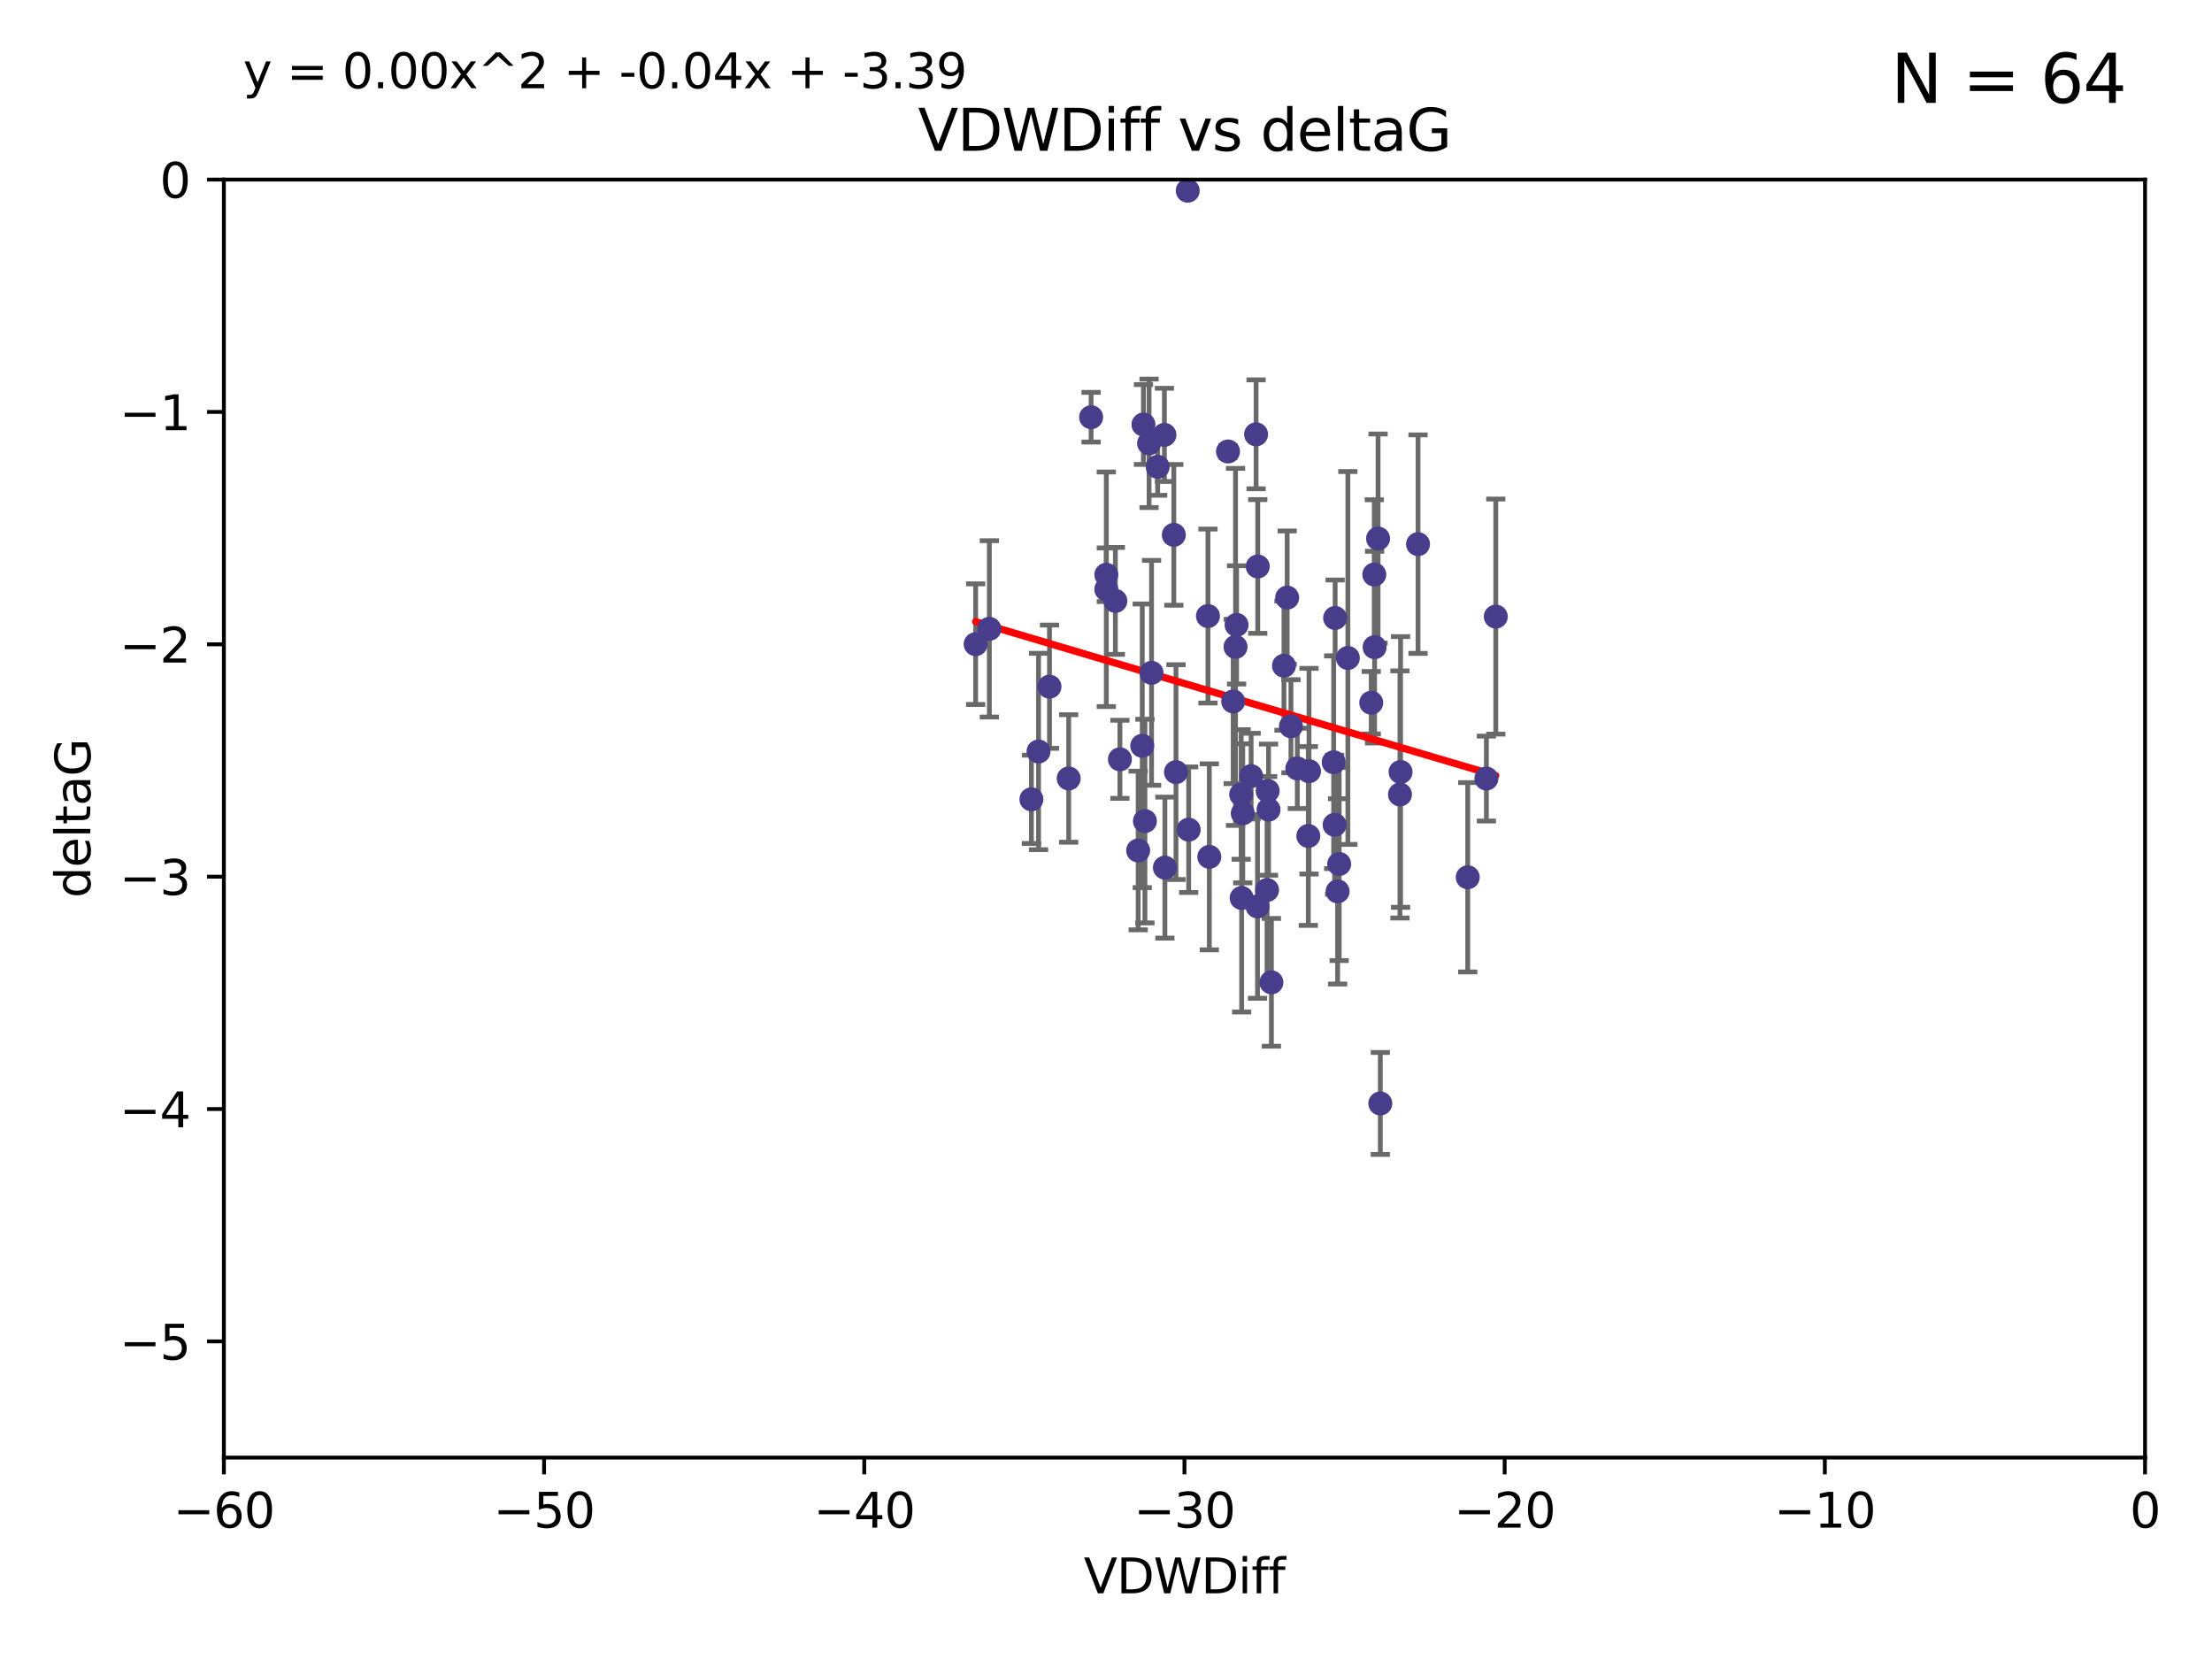 <?xml version="1.0" encoding="utf-8" standalone="no"?>
<!DOCTYPE svg PUBLIC "-//W3C//DTD SVG 1.1//EN"
  "http://www.w3.org/Graphics/SVG/1.1/DTD/svg11.dtd">
<svg xmlns:xlink="http://www.w3.org/1999/xlink" width="460.8pt" height="345.6pt" viewBox="0 0 460.8 345.6" xmlns="http://www.w3.org/2000/svg" version="1.1">
 <defs>
  <style type="text/css">*{stroke-linejoin: round; stroke-linecap: butt}</style>
 </defs>
 <g id="figure_1">
  <g id="patch_1">
   <path d="M 0 345.6 
L 460.8 345.6 
L 460.8 0 
L 0 0 
z
" style="fill: #ffffff"/>
  </g>
  <g id="axes_1">
   <g id="patch_2">
    <path d="M 46.64 303.64 
L 446.85 303.64 
L 446.85 37.411 
L 46.64 37.411 
z
" style="fill: #ffffff"/>
   </g>
   <g id="PathCollection_1">
    <defs>
     <path id="m8365ef41ed" d="M 0 1.118 
C 0.297 1.118 0.581 1 0.791 0.791 
C 1 0.581 1.118 0.297 1.118 0 
C 1.118 -0.297 1 -0.581 0.791 -0.791 
C 0.581 -1 0.297 -1.118 0 -1.118 
C -0.297 -1.118 -0.581 -1 -0.791 -0.791 
C -1 -0.581 -1.118 -0.297 -1.118 0 
C -1.118 0.297 -1 0.581 -0.791 0.791 
C -0.581 1 -0.297 1.118 0 1.118 
z
" style="stroke: #483d8b"/>
    </defs>
    <g clip-path="url(#peec0991e1b)">
     <use xlink:href="#m8365ef41ed" x="222.628" y="162.169" style="fill: #483d8b; stroke: #483d8b"/>
     <use xlink:href="#m8365ef41ed" x="270.255" y="160.071" style="fill: #483d8b; stroke: #483d8b"/>
     <use xlink:href="#m8365ef41ed" x="263.951" y="185.409" style="fill: #483d8b; stroke: #483d8b"/>
     <use xlink:href="#m8365ef41ed" x="272.691" y="160.652" style="fill: #483d8b; stroke: #483d8b"/>
     <use xlink:href="#m8365ef41ed" x="239.891" y="140.162" style="fill: #483d8b; stroke: #483d8b"/>
     <use xlink:href="#m8365ef41ed" x="232.351" y="125.181" style="fill: #483d8b; stroke: #483d8b"/>
     <use xlink:href="#m8365ef41ed" x="278.133" y="128.736" style="fill: #483d8b; stroke: #483d8b"/>
     <use xlink:href="#m8365ef41ed" x="218.629" y="143.047" style="fill: #483d8b; stroke: #483d8b"/>
     <use xlink:href="#m8365ef41ed" x="285.653" y="146.389" style="fill: #483d8b; stroke: #483d8b"/>
     <use xlink:href="#m8365ef41ed" x="278.975" y="179.983" style="fill: #483d8b; stroke: #483d8b"/>
     <use xlink:href="#m8365ef41ed" x="216.346" y="156.551" style="fill: #483d8b; stroke: #483d8b"/>
     <use xlink:href="#m8365ef41ed" x="251.922" y="178.497" style="fill: #483d8b; stroke: #483d8b"/>
     <use xlink:href="#m8365ef41ed" x="257.603" y="130.178" style="fill: #483d8b; stroke: #483d8b"/>
     <use xlink:href="#m8365ef41ed" x="247.623" y="172.837" style="fill: #483d8b; stroke: #483d8b"/>
     <use xlink:href="#m8365ef41ed" x="227.295" y="86.91" style="fill: #483d8b; stroke: #483d8b"/>
     <use xlink:href="#m8365ef41ed" x="277.828" y="158.794" style="fill: #483d8b; stroke: #483d8b"/>
     <use xlink:href="#m8365ef41ed" x="267.473" y="138.679" style="fill: #483d8b; stroke: #483d8b"/>
     <use xlink:href="#m8365ef41ed" x="233.298" y="158.179" style="fill: #483d8b; stroke: #483d8b"/>
     <use xlink:href="#m8365ef41ed" x="237.952" y="155.362" style="fill: #483d8b; stroke: #483d8b"/>
     <use xlink:href="#m8365ef41ed" x="295.403" y="113.355" style="fill: #483d8b; stroke: #483d8b"/>
     <use xlink:href="#m8365ef41ed" x="251.64" y="128.333" style="fill: #483d8b; stroke: #483d8b"/>
     <use xlink:href="#m8365ef41ed" x="230.466" y="122.757" style="fill: #483d8b; stroke: #483d8b"/>
     <use xlink:href="#m8365ef41ed" x="230.472" y="119.732" style="fill: #483d8b; stroke: #483d8b"/>
     <use xlink:href="#m8365ef41ed" x="262.013" y="118.005" style="fill: #483d8b; stroke: #483d8b"/>
     <use xlink:href="#m8365ef41ed" x="272.543" y="174.149" style="fill: #483d8b; stroke: #483d8b"/>
     <use xlink:href="#m8365ef41ed" x="264.859" y="204.639" style="fill: #483d8b; stroke: #483d8b"/>
     <use xlink:href="#m8365ef41ed" x="305.756" y="182.755" style="fill: #483d8b; stroke: #483d8b"/>
     <use xlink:href="#m8365ef41ed" x="242.569" y="90.593" style="fill: #483d8b; stroke: #483d8b"/>
     <use xlink:href="#m8365ef41ed" x="286.356" y="134.817" style="fill: #483d8b; stroke: #483d8b"/>
     <use xlink:href="#m8365ef41ed" x="264.077" y="164.751" style="fill: #483d8b; stroke: #483d8b"/>
     <use xlink:href="#m8365ef41ed" x="247.425" y="39.725" style="fill: #483d8b; stroke: #483d8b"/>
     <use xlink:href="#m8365ef41ed" x="214.864" y="166.514" style="fill: #483d8b; stroke: #483d8b"/>
     <use xlink:href="#m8365ef41ed" x="278.652" y="185.69" style="fill: #483d8b; stroke: #483d8b"/>
     <use xlink:href="#m8365ef41ed" x="258.889" y="169.432" style="fill: #483d8b; stroke: #483d8b"/>
     <use xlink:href="#m8365ef41ed" x="244.528" y="111.421" style="fill: #483d8b; stroke: #483d8b"/>
     <use xlink:href="#m8365ef41ed" x="237.101" y="177.177" style="fill: #483d8b; stroke: #483d8b"/>
     <use xlink:href="#m8365ef41ed" x="268.928" y="151.29" style="fill: #483d8b; stroke: #483d8b"/>
     <use xlink:href="#m8365ef41ed" x="241.163" y="97.248" style="fill: #483d8b; stroke: #483d8b"/>
     <use xlink:href="#m8365ef41ed" x="203.246" y="134.191" style="fill: #483d8b; stroke: #483d8b"/>
     <use xlink:href="#m8365ef41ed" x="206.099" y="131.002" style="fill: #483d8b; stroke: #483d8b"/>
     <use xlink:href="#m8365ef41ed" x="255.818" y="94.05" style="fill: #483d8b; stroke: #483d8b"/>
     <use xlink:href="#m8365ef41ed" x="291.637" y="165.498" style="fill: #483d8b; stroke: #483d8b"/>
     <use xlink:href="#m8365ef41ed" x="278.023" y="171.818" style="fill: #483d8b; stroke: #483d8b"/>
     <use xlink:href="#m8365ef41ed" x="238.509" y="171.047" style="fill: #483d8b; stroke: #483d8b"/>
     <use xlink:href="#m8365ef41ed" x="280.786" y="137.07" style="fill: #483d8b; stroke: #483d8b"/>
     <use xlink:href="#m8365ef41ed" x="238.202" y="88.433" style="fill: #483d8b; stroke: #483d8b"/>
     <use xlink:href="#m8365ef41ed" x="239.372" y="92.35" style="fill: #483d8b; stroke: #483d8b"/>
     <use xlink:href="#m8365ef41ed" x="286.292" y="119.683" style="fill: #483d8b; stroke: #483d8b"/>
     <use xlink:href="#m8365ef41ed" x="244.979" y="160.849" style="fill: #483d8b; stroke: #483d8b"/>
     <use xlink:href="#m8365ef41ed" x="256.898" y="146.121" style="fill: #483d8b; stroke: #483d8b"/>
     <use xlink:href="#m8365ef41ed" x="260.633" y="161.684" style="fill: #483d8b; stroke: #483d8b"/>
     <use xlink:href="#m8365ef41ed" x="309.644" y="162.189" style="fill: #483d8b; stroke: #483d8b"/>
     <use xlink:href="#m8365ef41ed" x="311.603" y="128.448" style="fill: #483d8b; stroke: #483d8b"/>
     <use xlink:href="#m8365ef41ed" x="261.962" y="188.827" style="fill: #483d8b; stroke: #483d8b"/>
     <use xlink:href="#m8365ef41ed" x="257.385" y="134.766" style="fill: #483d8b; stroke: #483d8b"/>
     <use xlink:href="#m8365ef41ed" x="291.765" y="160.817" style="fill: #483d8b; stroke: #483d8b"/>
     <use xlink:href="#m8365ef41ed" x="287.544" y="229.87" style="fill: #483d8b; stroke: #483d8b"/>
     <use xlink:href="#m8365ef41ed" x="261.666" y="90.48" style="fill: #483d8b; stroke: #483d8b"/>
     <use xlink:href="#m8365ef41ed" x="264.26" y="168.665" style="fill: #483d8b; stroke: #483d8b"/>
     <use xlink:href="#m8365ef41ed" x="287.077" y="112.19" style="fill: #483d8b; stroke: #483d8b"/>
     <use xlink:href="#m8365ef41ed" x="242.67" y="180.74" style="fill: #483d8b; stroke: #483d8b"/>
     <use xlink:href="#m8365ef41ed" x="258.557" y="165.503" style="fill: #483d8b; stroke: #483d8b"/>
     <use xlink:href="#m8365ef41ed" x="268.139" y="124.495" style="fill: #483d8b; stroke: #483d8b"/>
     <use xlink:href="#m8365ef41ed" x="258.659" y="187.068" style="fill: #483d8b; stroke: #483d8b"/>
    </g>
   </g>
   <g id="matplotlib.axis_1">
    <g id="xtick_1">
     <g id="line2d_1">
      <defs>
       <path id="m30ed958eb2" d="M 0 0 
L 0 3.5 
" style="stroke: #000000; stroke-width: 0.8"/>
      </defs>
      <g>
       <use xlink:href="#m30ed958eb2" x="46.64" y="303.64" style="stroke: #000000; stroke-width: 0.8"/>
      </g>
     </g>
     <g id="text_1">
      <!-- −60 -->
      <g transform="translate(36.088 318.238)scale(0.1 -0.1)">
       <defs>
        <path id="DejaVuSans-2212" d="M 678 2272 
L 4684 2272 
L 4684 1741 
L 678 1741 
L 678 2272 
z
" transform="scale(0.016)"/>
        <path id="DejaVuSans-36" d="M 2113 2584 
Q 1688 2584 1439 2293 
Q 1191 2003 1191 1497 
Q 1191 994 1439 701 
Q 1688 409 2113 409 
Q 2538 409 2786 701 
Q 3034 994 3034 1497 
Q 3034 2003 2786 2293 
Q 2538 2584 2113 2584 
z
M 3366 4563 
L 3366 3988 
Q 3128 4100 2886 4159 
Q 2644 4219 2406 4219 
Q 1781 4219 1451 3797 
Q 1122 3375 1075 2522 
Q 1259 2794 1537 2939 
Q 1816 3084 2150 3084 
Q 2853 3084 3261 2657 
Q 3669 2231 3669 1497 
Q 3669 778 3244 343 
Q 2819 -91 2113 -91 
Q 1303 -91 875 529 
Q 447 1150 447 2328 
Q 447 3434 972 4092 
Q 1497 4750 2381 4750 
Q 2619 4750 2861 4703 
Q 3103 4656 3366 4563 
z
" transform="scale(0.016)"/>
        <path id="DejaVuSans-30" d="M 2034 4250 
Q 1547 4250 1301 3770 
Q 1056 3291 1056 2328 
Q 1056 1369 1301 889 
Q 1547 409 2034 409 
Q 2525 409 2770 889 
Q 3016 1369 3016 2328 
Q 3016 3291 2770 3770 
Q 2525 4250 2034 4250 
z
M 2034 4750 
Q 2819 4750 3233 4129 
Q 3647 3509 3647 2328 
Q 3647 1150 3233 529 
Q 2819 -91 2034 -91 
Q 1250 -91 836 529 
Q 422 1150 422 2328 
Q 422 3509 836 4129 
Q 1250 4750 2034 4750 
z
" transform="scale(0.016)"/>
       </defs>
       <use xlink:href="#DejaVuSans-2212"/>
       <use xlink:href="#DejaVuSans-36" x="83.789"/>
       <use xlink:href="#DejaVuSans-30" x="147.412"/>
      </g>
     </g>
    </g>
    <g id="xtick_2">
     <g id="line2d_2">
      <g>
       <use xlink:href="#m30ed958eb2" x="113.342" y="303.64" style="stroke: #000000; stroke-width: 0.8"/>
      </g>
     </g>
     <g id="text_2">
      <!-- −50 -->
      <g transform="translate(102.789 318.238)scale(0.1 -0.1)">
       <defs>
        <path id="DejaVuSans-35" d="M 691 4666 
L 3169 4666 
L 3169 4134 
L 1269 4134 
L 1269 2991 
Q 1406 3038 1543 3061 
Q 1681 3084 1819 3084 
Q 2600 3084 3056 2656 
Q 3513 2228 3513 1497 
Q 3513 744 3044 326 
Q 2575 -91 1722 -91 
Q 1428 -91 1123 -41 
Q 819 9 494 109 
L 494 744 
Q 775 591 1075 516 
Q 1375 441 1709 441 
Q 2250 441 2565 725 
Q 2881 1009 2881 1497 
Q 2881 1984 2565 2268 
Q 2250 2553 1709 2553 
Q 1456 2553 1204 2497 
Q 953 2441 691 2322 
L 691 4666 
z
" transform="scale(0.016)"/>
       </defs>
       <use xlink:href="#DejaVuSans-2212"/>
       <use xlink:href="#DejaVuSans-35" x="83.789"/>
       <use xlink:href="#DejaVuSans-30" x="147.412"/>
      </g>
     </g>
    </g>
    <g id="xtick_3">
     <g id="line2d_3">
      <g>
       <use xlink:href="#m30ed958eb2" x="180.043" y="303.64" style="stroke: #000000; stroke-width: 0.8"/>
      </g>
     </g>
     <g id="text_3">
      <!-- −40 -->
      <g transform="translate(169.491 318.238)scale(0.1 -0.1)">
       <defs>
        <path id="DejaVuSans-34" d="M 2419 4116 
L 825 1625 
L 2419 1625 
L 2419 4116 
z
M 2253 4666 
L 3047 4666 
L 3047 1625 
L 3713 1625 
L 3713 1100 
L 3047 1100 
L 3047 0 
L 2419 0 
L 2419 1100 
L 313 1100 
L 313 1709 
L 2253 4666 
z
" transform="scale(0.016)"/>
       </defs>
       <use xlink:href="#DejaVuSans-2212"/>
       <use xlink:href="#DejaVuSans-34" x="83.789"/>
       <use xlink:href="#DejaVuSans-30" x="147.412"/>
      </g>
     </g>
    </g>
    <g id="xtick_4">
     <g id="line2d_4">
      <g>
       <use xlink:href="#m30ed958eb2" x="246.745" y="303.64" style="stroke: #000000; stroke-width: 0.8"/>
      </g>
     </g>
     <g id="text_4">
      <!-- −30 -->
      <g transform="translate(236.193 318.238)scale(0.1 -0.1)">
       <defs>
        <path id="DejaVuSans-33" d="M 2597 2516 
Q 3050 2419 3304 2112 
Q 3559 1806 3559 1356 
Q 3559 666 3084 287 
Q 2609 -91 1734 -91 
Q 1441 -91 1130 -33 
Q 819 25 488 141 
L 488 750 
Q 750 597 1062 519 
Q 1375 441 1716 441 
Q 2309 441 2620 675 
Q 2931 909 2931 1356 
Q 2931 1769 2642 2001 
Q 2353 2234 1838 2234 
L 1294 2234 
L 1294 2753 
L 1863 2753 
Q 2328 2753 2575 2939 
Q 2822 3125 2822 3475 
Q 2822 3834 2567 4026 
Q 2313 4219 1838 4219 
Q 1578 4219 1281 4162 
Q 984 4106 628 3988 
L 628 4550 
Q 988 4650 1302 4700 
Q 1616 4750 1894 4750 
Q 2613 4750 3031 4423 
Q 3450 4097 3450 3541 
Q 3450 3153 3228 2886 
Q 3006 2619 2597 2516 
z
" transform="scale(0.016)"/>
       </defs>
       <use xlink:href="#DejaVuSans-2212"/>
       <use xlink:href="#DejaVuSans-33" x="83.789"/>
       <use xlink:href="#DejaVuSans-30" x="147.412"/>
      </g>
     </g>
    </g>
    <g id="xtick_5">
     <g id="line2d_5">
      <g>
       <use xlink:href="#m30ed958eb2" x="313.447" y="303.64" style="stroke: #000000; stroke-width: 0.8"/>
      </g>
     </g>
     <g id="text_5">
      <!-- −20 -->
      <g transform="translate(302.894 318.238)scale(0.1 -0.1)">
       <defs>
        <path id="DejaVuSans-32" d="M 1228 531 
L 3431 531 
L 3431 0 
L 469 0 
L 469 531 
Q 828 903 1448 1529 
Q 2069 2156 2228 2338 
Q 2531 2678 2651 2914 
Q 2772 3150 2772 3378 
Q 2772 3750 2511 3984 
Q 2250 4219 1831 4219 
Q 1534 4219 1204 4116 
Q 875 4013 500 3803 
L 500 4441 
Q 881 4594 1212 4672 
Q 1544 4750 1819 4750 
Q 2544 4750 2975 4387 
Q 3406 4025 3406 3419 
Q 3406 3131 3298 2873 
Q 3191 2616 2906 2266 
Q 2828 2175 2409 1742 
Q 1991 1309 1228 531 
z
" transform="scale(0.016)"/>
       </defs>
       <use xlink:href="#DejaVuSans-2212"/>
       <use xlink:href="#DejaVuSans-32" x="83.789"/>
       <use xlink:href="#DejaVuSans-30" x="147.412"/>
      </g>
     </g>
    </g>
    <g id="xtick_6">
     <g id="line2d_6">
      <g>
       <use xlink:href="#m30ed958eb2" x="380.148" y="303.64" style="stroke: #000000; stroke-width: 0.8"/>
      </g>
     </g>
     <g id="text_6">
      <!-- −10 -->
      <g transform="translate(369.596 318.238)scale(0.1 -0.1)">
       <defs>
        <path id="DejaVuSans-31" d="M 794 531 
L 1825 531 
L 1825 4091 
L 703 3866 
L 703 4441 
L 1819 4666 
L 2450 4666 
L 2450 531 
L 3481 531 
L 3481 0 
L 794 0 
L 794 531 
z
" transform="scale(0.016)"/>
       </defs>
       <use xlink:href="#DejaVuSans-2212"/>
       <use xlink:href="#DejaVuSans-31" x="83.789"/>
       <use xlink:href="#DejaVuSans-30" x="147.412"/>
      </g>
     </g>
    </g>
    <g id="xtick_7">
     <g id="line2d_7">
      <g>
       <use xlink:href="#m30ed958eb2" x="446.85" y="303.64" style="stroke: #000000; stroke-width: 0.8"/>
      </g>
     </g>
     <g id="text_7">
      <!-- 0 -->
      <g transform="translate(443.669 318.238)scale(0.1 -0.1)">
       <use xlink:href="#DejaVuSans-30"/>
      </g>
     </g>
    </g>
    <g id="text_8">
     <!-- VDWDiff -->
     <g transform="translate(225.772 331.917)scale(0.1 -0.1)">
      <defs>
       <path id="DejaVuSans-56" d="M 1831 0 
L 50 4666 
L 709 4666 
L 2188 738 
L 3669 4666 
L 4325 4666 
L 2547 0 
L 1831 0 
z
" transform="scale(0.016)"/>
       <path id="DejaVuSans-44" d="M 1259 4147 
L 1259 519 
L 2022 519 
Q 2988 519 3436 956 
Q 3884 1394 3884 2338 
Q 3884 3275 3436 3711 
Q 2988 4147 2022 4147 
L 1259 4147 
z
M 628 4666 
L 1925 4666 
Q 3281 4666 3915 4102 
Q 4550 3538 4550 2338 
Q 4550 1131 3912 565 
Q 3275 0 1925 0 
L 628 0 
L 628 4666 
z
" transform="scale(0.016)"/>
       <path id="DejaVuSans-57" d="M 213 4666 
L 850 4666 
L 1831 722 
L 2809 4666 
L 3519 4666 
L 4500 722 
L 5478 4666 
L 6119 4666 
L 4947 0 
L 4153 0 
L 3169 4050 
L 2175 0 
L 1381 0 
L 213 4666 
z
" transform="scale(0.016)"/>
       <path id="DejaVuSans-69" d="M 603 3500 
L 1178 3500 
L 1178 0 
L 603 0 
L 603 3500 
z
M 603 4863 
L 1178 4863 
L 1178 4134 
L 603 4134 
L 603 4863 
z
" transform="scale(0.016)"/>
       <path id="DejaVuSans-66" d="M 2375 4863 
L 2375 4384 
L 1825 4384 
Q 1516 4384 1395 4259 
Q 1275 4134 1275 3809 
L 1275 3500 
L 2222 3500 
L 2222 3053 
L 1275 3053 
L 1275 0 
L 697 0 
L 697 3053 
L 147 3053 
L 147 3500 
L 697 3500 
L 697 3744 
Q 697 4328 969 4595 
Q 1241 4863 1831 4863 
L 2375 4863 
z
" transform="scale(0.016)"/>
      </defs>
      <use xlink:href="#DejaVuSans-56"/>
      <use xlink:href="#DejaVuSans-44" x="68.408"/>
      <use xlink:href="#DejaVuSans-57" x="145.41"/>
      <use xlink:href="#DejaVuSans-44" x="244.287"/>
      <use xlink:href="#DejaVuSans-69" x="321.289"/>
      <use xlink:href="#DejaVuSans-66" x="349.072"/>
      <use xlink:href="#DejaVuSans-66" x="384.277"/>
     </g>
    </g>
   </g>
   <g id="matplotlib.axis_2">
    <g id="ytick_1">
     <g id="line2d_8">
      <defs>
       <path id="ma7f4180b9d" d="M 0 0 
L -3.5 0 
" style="stroke: #000000; stroke-width: 0.8"/>
      </defs>
      <g>
       <use xlink:href="#ma7f4180b9d" x="46.64" y="279.437" style="stroke: #000000; stroke-width: 0.8"/>
      </g>
     </g>
     <g id="text_9">
      <!-- −5 -->
      <g transform="translate(24.898 283.237)scale(0.1 -0.1)">
       <use xlink:href="#DejaVuSans-2212"/>
       <use xlink:href="#DejaVuSans-35" x="83.789"/>
      </g>
     </g>
    </g>
    <g id="ytick_2">
     <g id="line2d_9">
      <g>
       <use xlink:href="#ma7f4180b9d" x="46.64" y="231.032" style="stroke: #000000; stroke-width: 0.8"/>
      </g>
     </g>
     <g id="text_10">
      <!-- −4 -->
      <g transform="translate(24.898 234.831)scale(0.1 -0.1)">
       <use xlink:href="#DejaVuSans-2212"/>
       <use xlink:href="#DejaVuSans-34" x="83.789"/>
      </g>
     </g>
    </g>
    <g id="ytick_3">
     <g id="line2d_10">
      <g>
       <use xlink:href="#ma7f4180b9d" x="46.64" y="182.627" style="stroke: #000000; stroke-width: 0.8"/>
      </g>
     </g>
     <g id="text_11">
      <!-- −3 -->
      <g transform="translate(24.898 186.426)scale(0.1 -0.1)">
       <use xlink:href="#DejaVuSans-2212"/>
       <use xlink:href="#DejaVuSans-33" x="83.789"/>
      </g>
     </g>
    </g>
    <g id="ytick_4">
     <g id="line2d_11">
      <g>
       <use xlink:href="#ma7f4180b9d" x="46.64" y="134.222" style="stroke: #000000; stroke-width: 0.8"/>
      </g>
     </g>
     <g id="text_12">
      <!-- −2 -->
      <g transform="translate(24.898 138.021)scale(0.1 -0.1)">
       <use xlink:href="#DejaVuSans-2212"/>
       <use xlink:href="#DejaVuSans-32" x="83.789"/>
      </g>
     </g>
    </g>
    <g id="ytick_5">
     <g id="line2d_12">
      <g>
       <use xlink:href="#ma7f4180b9d" x="46.64" y="85.816" style="stroke: #000000; stroke-width: 0.8"/>
      </g>
     </g>
     <g id="text_13">
      <!-- −1 -->
      <g transform="translate(24.898 89.616)scale(0.1 -0.1)">
       <use xlink:href="#DejaVuSans-2212"/>
       <use xlink:href="#DejaVuSans-31" x="83.789"/>
      </g>
     </g>
    </g>
    <g id="ytick_6">
     <g id="line2d_13">
      <g>
       <use xlink:href="#ma7f4180b9d" x="46.64" y="37.411" style="stroke: #000000; stroke-width: 0.8"/>
      </g>
     </g>
     <g id="text_14">
      <!-- 0 -->
      <g transform="translate(33.278 41.21)scale(0.1 -0.1)">
       <use xlink:href="#DejaVuSans-30"/>
      </g>
     </g>
    </g>
    <g id="text_15">
     <!-- deltaG -->
     <g transform="translate(18.818 187.064)rotate(-90)scale(0.1 -0.1)">
      <defs>
       <path id="DejaVuSans-64" d="M 2906 2969 
L 2906 4863 
L 3481 4863 
L 3481 0 
L 2906 0 
L 2906 525 
Q 2725 213 2448 61 
Q 2172 -91 1784 -91 
Q 1150 -91 751 415 
Q 353 922 353 1747 
Q 353 2572 751 3078 
Q 1150 3584 1784 3584 
Q 2172 3584 2448 3432 
Q 2725 3281 2906 2969 
z
M 947 1747 
Q 947 1113 1208 752 
Q 1469 391 1925 391 
Q 2381 391 2643 752 
Q 2906 1113 2906 1747 
Q 2906 2381 2643 2742 
Q 2381 3103 1925 3103 
Q 1469 3103 1208 2742 
Q 947 2381 947 1747 
z
" transform="scale(0.016)"/>
       <path id="DejaVuSans-65" d="M 3597 1894 
L 3597 1613 
L 953 1613 
Q 991 1019 1311 708 
Q 1631 397 2203 397 
Q 2534 397 2845 478 
Q 3156 559 3463 722 
L 3463 178 
Q 3153 47 2828 -22 
Q 2503 -91 2169 -91 
Q 1331 -91 842 396 
Q 353 884 353 1716 
Q 353 2575 817 3079 
Q 1281 3584 2069 3584 
Q 2775 3584 3186 3129 
Q 3597 2675 3597 1894 
z
M 3022 2063 
Q 3016 2534 2758 2815 
Q 2500 3097 2075 3097 
Q 1594 3097 1305 2825 
Q 1016 2553 972 2059 
L 3022 2063 
z
" transform="scale(0.016)"/>
       <path id="DejaVuSans-6c" d="M 603 4863 
L 1178 4863 
L 1178 0 
L 603 0 
L 603 4863 
z
" transform="scale(0.016)"/>
       <path id="DejaVuSans-74" d="M 1172 4494 
L 1172 3500 
L 2356 3500 
L 2356 3053 
L 1172 3053 
L 1172 1153 
Q 1172 725 1289 603 
Q 1406 481 1766 481 
L 2356 481 
L 2356 0 
L 1766 0 
Q 1100 0 847 248 
Q 594 497 594 1153 
L 594 3053 
L 172 3053 
L 172 3500 
L 594 3500 
L 594 4494 
L 1172 4494 
z
" transform="scale(0.016)"/>
       <path id="DejaVuSans-61" d="M 2194 1759 
Q 1497 1759 1228 1600 
Q 959 1441 959 1056 
Q 959 750 1161 570 
Q 1363 391 1709 391 
Q 2188 391 2477 730 
Q 2766 1069 2766 1631 
L 2766 1759 
L 2194 1759 
z
M 3341 1997 
L 3341 0 
L 2766 0 
L 2766 531 
Q 2569 213 2275 61 
Q 1981 -91 1556 -91 
Q 1019 -91 701 211 
Q 384 513 384 1019 
Q 384 1609 779 1909 
Q 1175 2209 1959 2209 
L 2766 2209 
L 2766 2266 
Q 2766 2663 2505 2880 
Q 2244 3097 1772 3097 
Q 1472 3097 1187 3025 
Q 903 2953 641 2809 
L 641 3341 
Q 956 3463 1253 3523 
Q 1550 3584 1831 3584 
Q 2591 3584 2966 3190 
Q 3341 2797 3341 1997 
z
" transform="scale(0.016)"/>
       <path id="DejaVuSans-47" d="M 3809 666 
L 3809 1919 
L 2778 1919 
L 2778 2438 
L 4434 2438 
L 4434 434 
Q 4069 175 3628 42 
Q 3188 -91 2688 -91 
Q 1594 -91 976 548 
Q 359 1188 359 2328 
Q 359 3472 976 4111 
Q 1594 4750 2688 4750 
Q 3144 4750 3555 4637 
Q 3966 4525 4313 4306 
L 4313 3634 
Q 3963 3931 3569 4081 
Q 3175 4231 2741 4231 
Q 1884 4231 1454 3753 
Q 1025 3275 1025 2328 
Q 1025 1384 1454 906 
Q 1884 428 2741 428 
Q 3075 428 3337 486 
Q 3600 544 3809 666 
z
" transform="scale(0.016)"/>
      </defs>
      <use xlink:href="#DejaVuSans-64"/>
      <use xlink:href="#DejaVuSans-65" x="63.477"/>
      <use xlink:href="#DejaVuSans-6c" x="125"/>
      <use xlink:href="#DejaVuSans-74" x="152.783"/>
      <use xlink:href="#DejaVuSans-61" x="191.992"/>
      <use xlink:href="#DejaVuSans-47" x="253.271"/>
     </g>
    </g>
   </g>
   <g id="LineCollection_1">
    <path d="M 222.628 175.449 
L 222.628 148.889 
" clip-path="url(#peec0991e1b)" style="fill: none; stroke: #696969"/>
    <path d="M 270.255 168.439 
L 270.255 151.703 
" clip-path="url(#peec0991e1b)" style="fill: none; stroke: #696969"/>
    <path d="M 263.951 205.122 
L 263.951 165.696 
" clip-path="url(#peec0991e1b)" style="fill: none; stroke: #696969"/>
    <path d="M 272.691 182.073 
L 272.691 139.231 
" clip-path="url(#peec0991e1b)" style="fill: none; stroke: #696969"/>
    <path d="M 239.891 163.584 
L 239.891 116.74 
" clip-path="url(#peec0991e1b)" style="fill: none; stroke: #696969"/>
    <path d="M 232.351 136.32 
L 232.351 114.041 
" clip-path="url(#peec0991e1b)" style="fill: none; stroke: #696969"/>
    <path d="M 278.133 136.647 
L 278.133 120.825 
" clip-path="url(#peec0991e1b)" style="fill: none; stroke: #696969"/>
    <path d="M 218.629 155.888 
L 218.629 130.206 
" clip-path="url(#peec0991e1b)" style="fill: none; stroke: #696969"/>
    <path d="M 285.653 152.89 
L 285.653 139.887 
" clip-path="url(#peec0991e1b)" style="fill: none; stroke: #696969"/>
    <path d="M 278.975 200.102 
L 278.975 159.864 
" clip-path="url(#peec0991e1b)" style="fill: none; stroke: #696969"/>
    <path d="M 216.346 177.004 
L 216.346 136.097 
" clip-path="url(#peec0991e1b)" style="fill: none; stroke: #696969"/>
    <path d="M 251.922 197.874 
L 251.922 159.12 
" clip-path="url(#peec0991e1b)" style="fill: none; stroke: #696969"/>
    <path d="M 257.603 142.492 
L 257.603 117.864 
" clip-path="url(#peec0991e1b)" style="fill: none; stroke: #696969"/>
    <path d="M 247.623 185.91 
L 247.623 159.764 
" clip-path="url(#peec0991e1b)" style="fill: none; stroke: #696969"/>
    <path d="M 227.295 92.088 
L 227.295 81.731 
" clip-path="url(#peec0991e1b)" style="fill: none; stroke: #696969"/>
    <path d="M 277.828 180.946 
L 277.828 136.642 
" clip-path="url(#peec0991e1b)" style="fill: none; stroke: #696969"/>
    <path d="M 267.473 152.121 
L 267.473 125.237 
" clip-path="url(#peec0991e1b)" style="fill: none; stroke: #696969"/>
    <path d="M 233.298 166.315 
L 233.298 150.044 
" clip-path="url(#peec0991e1b)" style="fill: none; stroke: #696969"/>
    <path d="M 237.952 184.909 
L 237.952 125.815 
" clip-path="url(#peec0991e1b)" style="fill: none; stroke: #696969"/>
    <path d="M 295.403 136.114 
L 295.403 90.597 
" clip-path="url(#peec0991e1b)" style="fill: none; stroke: #696969"/>
    <path d="M 251.64 146.451 
L 251.64 110.215 
" clip-path="url(#peec0991e1b)" style="fill: none; stroke: #696969"/>
    <path d="M 230.466 147.193 
L 230.466 98.321 
" clip-path="url(#peec0991e1b)" style="fill: none; stroke: #696969"/>
    <path d="M 230.472 125.321 
L 230.472 114.143 
" clip-path="url(#peec0991e1b)" style="fill: none; stroke: #696969"/>
    <path d="M 262.013 131.932 
L 262.013 104.078 
" clip-path="url(#peec0991e1b)" style="fill: none; stroke: #696969"/>
    <path d="M 272.543 192.775 
L 272.543 155.523 
" clip-path="url(#peec0991e1b)" style="fill: none; stroke: #696969"/>
    <path d="M 264.859 217.947 
L 264.859 191.332 
" clip-path="url(#peec0991e1b)" style="fill: none; stroke: #696969"/>
    <path d="M 305.756 202.478 
L 305.756 163.031 
" clip-path="url(#peec0991e1b)" style="fill: none; stroke: #696969"/>
    <path d="M 242.569 100.302 
L 242.569 80.883 
" clip-path="url(#peec0991e1b)" style="fill: none; stroke: #696969"/>
    <path d="M 286.356 154.789 
L 286.356 114.844 
" clip-path="url(#peec0991e1b)" style="fill: none; stroke: #696969"/>
    <path d="M 264.077 167.729 
L 264.077 161.773 
" clip-path="url(#peec0991e1b)" style="fill: none; stroke: #696969"/>
    <path d="M 247.425 40.001 
L 247.425 39.448 
" clip-path="url(#peec0991e1b)" style="fill: none; stroke: #696969"/>
    <path d="M 214.864 175.71 
L 214.864 157.319 
" clip-path="url(#peec0991e1b)" style="fill: none; stroke: #696969"/>
    <path d="M 278.652 204.99 
L 278.652 166.391 
" clip-path="url(#peec0991e1b)" style="fill: none; stroke: #696969"/>
    <path d="M 258.889 183.915 
L 258.889 154.949 
" clip-path="url(#peec0991e1b)" style="fill: none; stroke: #696969"/>
    <path d="M 244.528 126.077 
L 244.528 96.766 
" clip-path="url(#peec0991e1b)" style="fill: none; stroke: #696969"/>
    <path d="M 237.101 193.705 
L 237.101 160.649 
" clip-path="url(#peec0991e1b)" style="fill: none; stroke: #696969"/>
    <path d="M 268.928 160.985 
L 268.928 141.595 
" clip-path="url(#peec0991e1b)" style="fill: none; stroke: #696969"/>
    <path d="M 241.163 103.175 
L 241.163 91.322 
" clip-path="url(#peec0991e1b)" style="fill: none; stroke: #696969"/>
    <path d="M 203.246 146.755 
L 203.246 121.626 
" clip-path="url(#peec0991e1b)" style="fill: none; stroke: #696969"/>
    <path d="M 206.099 149.364 
L 206.099 112.639 
" clip-path="url(#peec0991e1b)" style="fill: none; stroke: #696969"/>
    <path d="M 255.818 95.242 
L 255.818 92.857 
" clip-path="url(#peec0991e1b)" style="fill: none; stroke: #696969"/>
    <path d="M 291.637 191.237 
L 291.637 139.759 
" clip-path="url(#peec0991e1b)" style="fill: none; stroke: #696969"/>
    <path d="M 278.023 186.292 
L 278.023 157.344 
" clip-path="url(#peec0991e1b)" style="fill: none; stroke: #696969"/>
    <path d="M 238.509 192.259 
L 238.509 149.834 
" clip-path="url(#peec0991e1b)" style="fill: none; stroke: #696969"/>
    <path d="M 280.786 175.911 
L 280.786 98.23 
" clip-path="url(#peec0991e1b)" style="fill: none; stroke: #696969"/>
    <path d="M 238.202 96.752 
L 238.202 80.114 
" clip-path="url(#peec0991e1b)" style="fill: none; stroke: #696969"/>
    <path d="M 239.372 105.729 
L 239.372 78.971 
" clip-path="url(#peec0991e1b)" style="fill: none; stroke: #696969"/>
    <path d="M 286.292 135.26 
L 286.292 104.106 
" clip-path="url(#peec0991e1b)" style="fill: none; stroke: #696969"/>
    <path d="M 244.979 183.223 
L 244.979 138.474 
" clip-path="url(#peec0991e1b)" style="fill: none; stroke: #696969"/>
    <path d="M 256.898 163.24 
L 256.898 129.003 
" clip-path="url(#peec0991e1b)" style="fill: none; stroke: #696969"/>
    <path d="M 260.633 170.607 
L 260.633 152.762 
" clip-path="url(#peec0991e1b)" style="fill: none; stroke: #696969"/>
    <path d="M 309.644 171.027 
L 309.644 153.352 
" clip-path="url(#peec0991e1b)" style="fill: none; stroke: #696969"/>
    <path d="M 311.603 152.933 
L 311.603 103.962 
" clip-path="url(#peec0991e1b)" style="fill: none; stroke: #696969"/>
    <path d="M 261.962 207.962 
L 261.962 169.691 
" clip-path="url(#peec0991e1b)" style="fill: none; stroke: #696969"/>
    <path d="M 257.385 171.956 
L 257.385 97.576 
" clip-path="url(#peec0991e1b)" style="fill: none; stroke: #696969"/>
    <path d="M 291.765 189.015 
L 291.765 132.62 
" clip-path="url(#peec0991e1b)" style="fill: none; stroke: #696969"/>
    <path d="M 287.544 240.488 
L 287.544 219.251 
" clip-path="url(#peec0991e1b)" style="fill: none; stroke: #696969"/>
    <path d="M 261.666 101.823 
L 261.666 79.137 
" clip-path="url(#peec0991e1b)" style="fill: none; stroke: #696969"/>
    <path d="M 264.26 182.32 
L 264.26 155.01 
" clip-path="url(#peec0991e1b)" style="fill: none; stroke: #696969"/>
    <path d="M 287.077 133.969 
L 287.077 90.411 
" clip-path="url(#peec0991e1b)" style="fill: none; stroke: #696969"/>
    <path d="M 242.67 195.429 
L 242.67 166.05 
" clip-path="url(#peec0991e1b)" style="fill: none; stroke: #696969"/>
    <path d="M 258.557 178.999 
L 258.557 152.007 
" clip-path="url(#peec0991e1b)" style="fill: none; stroke: #696969"/>
    <path d="M 268.139 138.38 
L 268.139 110.61 
" clip-path="url(#peec0991e1b)" style="fill: none; stroke: #696969"/>
    <path d="M 258.659 210.818 
L 258.659 163.317 
" clip-path="url(#peec0991e1b)" style="fill: none; stroke: #696969"/>
   </g>
   <g id="line2d_14">
    <defs>
     <path id="mb9a4e31d2b" d="M 2 0 
L -2 -0 
" style="stroke: #696969"/>
    </defs>
    <g clip-path="url(#peec0991e1b)">
     <use xlink:href="#mb9a4e31d2b" x="222.628" y="175.449" style="fill: #696969; stroke: #696969"/>
     <use xlink:href="#mb9a4e31d2b" x="270.255" y="168.439" style="fill: #696969; stroke: #696969"/>
     <use xlink:href="#mb9a4e31d2b" x="263.951" y="205.122" style="fill: #696969; stroke: #696969"/>
     <use xlink:href="#mb9a4e31d2b" x="272.691" y="182.073" style="fill: #696969; stroke: #696969"/>
     <use xlink:href="#mb9a4e31d2b" x="239.891" y="163.584" style="fill: #696969; stroke: #696969"/>
     <use xlink:href="#mb9a4e31d2b" x="232.351" y="136.32" style="fill: #696969; stroke: #696969"/>
     <use xlink:href="#mb9a4e31d2b" x="278.133" y="136.647" style="fill: #696969; stroke: #696969"/>
     <use xlink:href="#mb9a4e31d2b" x="218.629" y="155.888" style="fill: #696969; stroke: #696969"/>
     <use xlink:href="#mb9a4e31d2b" x="285.653" y="152.89" style="fill: #696969; stroke: #696969"/>
     <use xlink:href="#mb9a4e31d2b" x="278.975" y="200.102" style="fill: #696969; stroke: #696969"/>
     <use xlink:href="#mb9a4e31d2b" x="216.346" y="177.004" style="fill: #696969; stroke: #696969"/>
     <use xlink:href="#mb9a4e31d2b" x="251.922" y="197.874" style="fill: #696969; stroke: #696969"/>
     <use xlink:href="#mb9a4e31d2b" x="257.603" y="142.492" style="fill: #696969; stroke: #696969"/>
     <use xlink:href="#mb9a4e31d2b" x="247.623" y="185.91" style="fill: #696969; stroke: #696969"/>
     <use xlink:href="#mb9a4e31d2b" x="227.295" y="92.088" style="fill: #696969; stroke: #696969"/>
     <use xlink:href="#mb9a4e31d2b" x="277.828" y="180.946" style="fill: #696969; stroke: #696969"/>
     <use xlink:href="#mb9a4e31d2b" x="267.473" y="152.121" style="fill: #696969; stroke: #696969"/>
     <use xlink:href="#mb9a4e31d2b" x="233.298" y="166.315" style="fill: #696969; stroke: #696969"/>
     <use xlink:href="#mb9a4e31d2b" x="237.952" y="184.909" style="fill: #696969; stroke: #696969"/>
     <use xlink:href="#mb9a4e31d2b" x="295.403" y="136.114" style="fill: #696969; stroke: #696969"/>
     <use xlink:href="#mb9a4e31d2b" x="251.64" y="146.451" style="fill: #696969; stroke: #696969"/>
     <use xlink:href="#mb9a4e31d2b" x="230.466" y="147.193" style="fill: #696969; stroke: #696969"/>
     <use xlink:href="#mb9a4e31d2b" x="230.472" y="125.321" style="fill: #696969; stroke: #696969"/>
     <use xlink:href="#mb9a4e31d2b" x="262.013" y="131.932" style="fill: #696969; stroke: #696969"/>
     <use xlink:href="#mb9a4e31d2b" x="272.543" y="192.775" style="fill: #696969; stroke: #696969"/>
     <use xlink:href="#mb9a4e31d2b" x="264.859" y="217.947" style="fill: #696969; stroke: #696969"/>
     <use xlink:href="#mb9a4e31d2b" x="305.756" y="202.478" style="fill: #696969; stroke: #696969"/>
     <use xlink:href="#mb9a4e31d2b" x="242.569" y="100.302" style="fill: #696969; stroke: #696969"/>
     <use xlink:href="#mb9a4e31d2b" x="286.356" y="154.789" style="fill: #696969; stroke: #696969"/>
     <use xlink:href="#mb9a4e31d2b" x="264.077" y="167.729" style="fill: #696969; stroke: #696969"/>
     <use xlink:href="#mb9a4e31d2b" x="247.425" y="40.001" style="fill: #696969; stroke: #696969"/>
     <use xlink:href="#mb9a4e31d2b" x="214.864" y="175.71" style="fill: #696969; stroke: #696969"/>
     <use xlink:href="#mb9a4e31d2b" x="278.652" y="204.99" style="fill: #696969; stroke: #696969"/>
     <use xlink:href="#mb9a4e31d2b" x="258.889" y="183.915" style="fill: #696969; stroke: #696969"/>
     <use xlink:href="#mb9a4e31d2b" x="244.528" y="126.077" style="fill: #696969; stroke: #696969"/>
     <use xlink:href="#mb9a4e31d2b" x="237.101" y="193.705" style="fill: #696969; stroke: #696969"/>
     <use xlink:href="#mb9a4e31d2b" x="268.928" y="160.985" style="fill: #696969; stroke: #696969"/>
     <use xlink:href="#mb9a4e31d2b" x="241.163" y="103.175" style="fill: #696969; stroke: #696969"/>
     <use xlink:href="#mb9a4e31d2b" x="203.246" y="146.755" style="fill: #696969; stroke: #696969"/>
     <use xlink:href="#mb9a4e31d2b" x="206.099" y="149.364" style="fill: #696969; stroke: #696969"/>
     <use xlink:href="#mb9a4e31d2b" x="255.818" y="95.242" style="fill: #696969; stroke: #696969"/>
     <use xlink:href="#mb9a4e31d2b" x="291.637" y="191.237" style="fill: #696969; stroke: #696969"/>
     <use xlink:href="#mb9a4e31d2b" x="278.023" y="186.292" style="fill: #696969; stroke: #696969"/>
     <use xlink:href="#mb9a4e31d2b" x="238.509" y="192.259" style="fill: #696969; stroke: #696969"/>
     <use xlink:href="#mb9a4e31d2b" x="280.786" y="175.911" style="fill: #696969; stroke: #696969"/>
     <use xlink:href="#mb9a4e31d2b" x="238.202" y="96.752" style="fill: #696969; stroke: #696969"/>
     <use xlink:href="#mb9a4e31d2b" x="239.372" y="105.729" style="fill: #696969; stroke: #696969"/>
     <use xlink:href="#mb9a4e31d2b" x="286.292" y="135.26" style="fill: #696969; stroke: #696969"/>
     <use xlink:href="#mb9a4e31d2b" x="244.979" y="183.223" style="fill: #696969; stroke: #696969"/>
     <use xlink:href="#mb9a4e31d2b" x="256.898" y="163.24" style="fill: #696969; stroke: #696969"/>
     <use xlink:href="#mb9a4e31d2b" x="260.633" y="170.607" style="fill: #696969; stroke: #696969"/>
     <use xlink:href="#mb9a4e31d2b" x="309.644" y="171.027" style="fill: #696969; stroke: #696969"/>
     <use xlink:href="#mb9a4e31d2b" x="311.603" y="152.933" style="fill: #696969; stroke: #696969"/>
     <use xlink:href="#mb9a4e31d2b" x="261.962" y="207.962" style="fill: #696969; stroke: #696969"/>
     <use xlink:href="#mb9a4e31d2b" x="257.385" y="171.956" style="fill: #696969; stroke: #696969"/>
     <use xlink:href="#mb9a4e31d2b" x="291.765" y="189.015" style="fill: #696969; stroke: #696969"/>
     <use xlink:href="#mb9a4e31d2b" x="287.544" y="240.488" style="fill: #696969; stroke: #696969"/>
     <use xlink:href="#mb9a4e31d2b" x="261.666" y="101.823" style="fill: #696969; stroke: #696969"/>
     <use xlink:href="#mb9a4e31d2b" x="264.26" y="182.32" style="fill: #696969; stroke: #696969"/>
     <use xlink:href="#mb9a4e31d2b" x="287.077" y="133.969" style="fill: #696969; stroke: #696969"/>
     <use xlink:href="#mb9a4e31d2b" x="242.67" y="195.429" style="fill: #696969; stroke: #696969"/>
     <use xlink:href="#mb9a4e31d2b" x="258.557" y="178.999" style="fill: #696969; stroke: #696969"/>
     <use xlink:href="#mb9a4e31d2b" x="268.139" y="138.38" style="fill: #696969; stroke: #696969"/>
     <use xlink:href="#mb9a4e31d2b" x="258.659" y="210.818" style="fill: #696969; stroke: #696969"/>
    </g>
   </g>
   <g id="line2d_15">
    <g clip-path="url(#peec0991e1b)">
     <use xlink:href="#mb9a4e31d2b" x="222.628" y="148.889" style="fill: #696969; stroke: #696969"/>
     <use xlink:href="#mb9a4e31d2b" x="270.255" y="151.703" style="fill: #696969; stroke: #696969"/>
     <use xlink:href="#mb9a4e31d2b" x="263.951" y="165.696" style="fill: #696969; stroke: #696969"/>
     <use xlink:href="#mb9a4e31d2b" x="272.691" y="139.231" style="fill: #696969; stroke: #696969"/>
     <use xlink:href="#mb9a4e31d2b" x="239.891" y="116.74" style="fill: #696969; stroke: #696969"/>
     <use xlink:href="#mb9a4e31d2b" x="232.351" y="114.041" style="fill: #696969; stroke: #696969"/>
     <use xlink:href="#mb9a4e31d2b" x="278.133" y="120.825" style="fill: #696969; stroke: #696969"/>
     <use xlink:href="#mb9a4e31d2b" x="218.629" y="130.206" style="fill: #696969; stroke: #696969"/>
     <use xlink:href="#mb9a4e31d2b" x="285.653" y="139.887" style="fill: #696969; stroke: #696969"/>
     <use xlink:href="#mb9a4e31d2b" x="278.975" y="159.864" style="fill: #696969; stroke: #696969"/>
     <use xlink:href="#mb9a4e31d2b" x="216.346" y="136.097" style="fill: #696969; stroke: #696969"/>
     <use xlink:href="#mb9a4e31d2b" x="251.922" y="159.12" style="fill: #696969; stroke: #696969"/>
     <use xlink:href="#mb9a4e31d2b" x="257.603" y="117.864" style="fill: #696969; stroke: #696969"/>
     <use xlink:href="#mb9a4e31d2b" x="247.623" y="159.764" style="fill: #696969; stroke: #696969"/>
     <use xlink:href="#mb9a4e31d2b" x="227.295" y="81.731" style="fill: #696969; stroke: #696969"/>
     <use xlink:href="#mb9a4e31d2b" x="277.828" y="136.642" style="fill: #696969; stroke: #696969"/>
     <use xlink:href="#mb9a4e31d2b" x="267.473" y="125.237" style="fill: #696969; stroke: #696969"/>
     <use xlink:href="#mb9a4e31d2b" x="233.298" y="150.044" style="fill: #696969; stroke: #696969"/>
     <use xlink:href="#mb9a4e31d2b" x="237.952" y="125.815" style="fill: #696969; stroke: #696969"/>
     <use xlink:href="#mb9a4e31d2b" x="295.403" y="90.597" style="fill: #696969; stroke: #696969"/>
     <use xlink:href="#mb9a4e31d2b" x="251.64" y="110.215" style="fill: #696969; stroke: #696969"/>
     <use xlink:href="#mb9a4e31d2b" x="230.466" y="98.321" style="fill: #696969; stroke: #696969"/>
     <use xlink:href="#mb9a4e31d2b" x="230.472" y="114.143" style="fill: #696969; stroke: #696969"/>
     <use xlink:href="#mb9a4e31d2b" x="262.013" y="104.078" style="fill: #696969; stroke: #696969"/>
     <use xlink:href="#mb9a4e31d2b" x="272.543" y="155.523" style="fill: #696969; stroke: #696969"/>
     <use xlink:href="#mb9a4e31d2b" x="264.859" y="191.332" style="fill: #696969; stroke: #696969"/>
     <use xlink:href="#mb9a4e31d2b" x="305.756" y="163.031" style="fill: #696969; stroke: #696969"/>
     <use xlink:href="#mb9a4e31d2b" x="242.569" y="80.883" style="fill: #696969; stroke: #696969"/>
     <use xlink:href="#mb9a4e31d2b" x="286.356" y="114.844" style="fill: #696969; stroke: #696969"/>
     <use xlink:href="#mb9a4e31d2b" x="264.077" y="161.773" style="fill: #696969; stroke: #696969"/>
     <use xlink:href="#mb9a4e31d2b" x="247.425" y="39.448" style="fill: #696969; stroke: #696969"/>
     <use xlink:href="#mb9a4e31d2b" x="214.864" y="157.319" style="fill: #696969; stroke: #696969"/>
     <use xlink:href="#mb9a4e31d2b" x="278.652" y="166.391" style="fill: #696969; stroke: #696969"/>
     <use xlink:href="#mb9a4e31d2b" x="258.889" y="154.949" style="fill: #696969; stroke: #696969"/>
     <use xlink:href="#mb9a4e31d2b" x="244.528" y="96.766" style="fill: #696969; stroke: #696969"/>
     <use xlink:href="#mb9a4e31d2b" x="237.101" y="160.649" style="fill: #696969; stroke: #696969"/>
     <use xlink:href="#mb9a4e31d2b" x="268.928" y="141.595" style="fill: #696969; stroke: #696969"/>
     <use xlink:href="#mb9a4e31d2b" x="241.163" y="91.322" style="fill: #696969; stroke: #696969"/>
     <use xlink:href="#mb9a4e31d2b" x="203.246" y="121.626" style="fill: #696969; stroke: #696969"/>
     <use xlink:href="#mb9a4e31d2b" x="206.099" y="112.639" style="fill: #696969; stroke: #696969"/>
     <use xlink:href="#mb9a4e31d2b" x="255.818" y="92.857" style="fill: #696969; stroke: #696969"/>
     <use xlink:href="#mb9a4e31d2b" x="291.637" y="139.759" style="fill: #696969; stroke: #696969"/>
     <use xlink:href="#mb9a4e31d2b" x="278.023" y="157.344" style="fill: #696969; stroke: #696969"/>
     <use xlink:href="#mb9a4e31d2b" x="238.509" y="149.834" style="fill: #696969; stroke: #696969"/>
     <use xlink:href="#mb9a4e31d2b" x="280.786" y="98.23" style="fill: #696969; stroke: #696969"/>
     <use xlink:href="#mb9a4e31d2b" x="238.202" y="80.114" style="fill: #696969; stroke: #696969"/>
     <use xlink:href="#mb9a4e31d2b" x="239.372" y="78.971" style="fill: #696969; stroke: #696969"/>
     <use xlink:href="#mb9a4e31d2b" x="286.292" y="104.106" style="fill: #696969; stroke: #696969"/>
     <use xlink:href="#mb9a4e31d2b" x="244.979" y="138.474" style="fill: #696969; stroke: #696969"/>
     <use xlink:href="#mb9a4e31d2b" x="256.898" y="129.003" style="fill: #696969; stroke: #696969"/>
     <use xlink:href="#mb9a4e31d2b" x="260.633" y="152.762" style="fill: #696969; stroke: #696969"/>
     <use xlink:href="#mb9a4e31d2b" x="309.644" y="153.352" style="fill: #696969; stroke: #696969"/>
     <use xlink:href="#mb9a4e31d2b" x="311.603" y="103.962" style="fill: #696969; stroke: #696969"/>
     <use xlink:href="#mb9a4e31d2b" x="261.962" y="169.691" style="fill: #696969; stroke: #696969"/>
     <use xlink:href="#mb9a4e31d2b" x="257.385" y="97.576" style="fill: #696969; stroke: #696969"/>
     <use xlink:href="#mb9a4e31d2b" x="291.765" y="132.62" style="fill: #696969; stroke: #696969"/>
     <use xlink:href="#mb9a4e31d2b" x="287.544" y="219.251" style="fill: #696969; stroke: #696969"/>
     <use xlink:href="#mb9a4e31d2b" x="261.666" y="79.137" style="fill: #696969; stroke: #696969"/>
     <use xlink:href="#mb9a4e31d2b" x="264.26" y="155.01" style="fill: #696969; stroke: #696969"/>
     <use xlink:href="#mb9a4e31d2b" x="287.077" y="90.411" style="fill: #696969; stroke: #696969"/>
     <use xlink:href="#mb9a4e31d2b" x="242.67" y="166.05" style="fill: #696969; stroke: #696969"/>
     <use xlink:href="#mb9a4e31d2b" x="258.557" y="152.007" style="fill: #696969; stroke: #696969"/>
     <use xlink:href="#mb9a4e31d2b" x="268.139" y="110.61" style="fill: #696969; stroke: #696969"/>
     <use xlink:href="#mb9a4e31d2b" x="258.659" y="163.317" style="fill: #696969; stroke: #696969"/>
    </g>
   </g>
   <g id="line2d_16">
    <path d="M 222.628 135.245 
L 270.255 149.345 
L 263.951 147.481 
L 272.691 150.065 
L 239.891 140.36 
L 232.351 138.126 
L 278.133 151.673 
L 218.629 134.059 
L 285.653 153.895 
L 278.975 151.922 
L 216.346 133.382 
L 251.922 143.922 
L 257.603 145.603 
L 247.623 142.65 
L 227.295 136.628 
L 277.828 151.583 
L 267.473 148.522 
L 233.298 138.407 
L 237.952 139.786 
L 295.403 156.774 
L 251.64 143.838 
L 230.466 137.568 
L 230.472 137.57 
L 262.013 146.908 
L 272.543 150.021 
L 264.859 147.749 
L 305.756 159.829 
L 242.569 141.153 
L 286.356 154.103 
L 264.077 147.518 
L 247.425 142.591 
L 214.864 132.942 
L 278.652 151.827 
L 258.889 145.983 
L 244.528 141.733 
L 237.101 139.533 
L 268.928 148.952 
L 241.163 140.737 
L 203.246 129.495 
L 206.099 130.342 
L 255.818 145.075 
L 291.637 155.662 
L 278.023 151.641 
L 238.509 139.951 
L 280.786 152.457 
L 238.202 139.86 
L 239.372 140.206 
L 286.292 154.084 
L 244.979 141.867 
L 256.898 145.394 
L 260.633 146.499 
L 309.644 160.976 
L 311.603 161.554 
L 261.962 146.892 
L 257.385 145.539 
L 291.765 155.7 
L 287.544 154.453 
L 261.666 146.805 
L 264.26 147.572 
L 287.077 154.315 
L 242.67 141.183 
L 258.557 145.885 
L 268.139 148.719 
L 258.659 145.915 
" clip-path="url(#peec0991e1b)" style="fill: none; stroke: #ff0000; stroke-width: 1.5; stroke-linecap: square"/>
   </g>
   <g id="line2d_17">
    <defs>
     <path id="m50257c5766" d="M 0 2 
C 0.53 2 1.039 1.789 1.414 1.414 
C 1.789 1.039 2 0.53 2 0 
C 2 -0.53 1.789 -1.039 1.414 -1.414 
C 1.039 -1.789 0.53 -2 0 -2 
C -0.53 -2 -1.039 -1.789 -1.414 -1.414 
C -1.789 -1.039 -2 -0.53 -2 0 
C -2 0.53 -1.789 1.039 -1.414 1.414 
C -1.039 1.789 -0.53 2 0 2 
z
" style="stroke: #483d8b"/>
    </defs>
    <g clip-path="url(#peec0991e1b)">
     <use xlink:href="#m50257c5766" x="222.628" y="162.169" style="fill: #483d8b; stroke: #483d8b"/>
     <use xlink:href="#m50257c5766" x="270.255" y="160.071" style="fill: #483d8b; stroke: #483d8b"/>
     <use xlink:href="#m50257c5766" x="263.951" y="185.409" style="fill: #483d8b; stroke: #483d8b"/>
     <use xlink:href="#m50257c5766" x="272.691" y="160.652" style="fill: #483d8b; stroke: #483d8b"/>
     <use xlink:href="#m50257c5766" x="239.891" y="140.162" style="fill: #483d8b; stroke: #483d8b"/>
     <use xlink:href="#m50257c5766" x="232.351" y="125.181" style="fill: #483d8b; stroke: #483d8b"/>
     <use xlink:href="#m50257c5766" x="278.133" y="128.736" style="fill: #483d8b; stroke: #483d8b"/>
     <use xlink:href="#m50257c5766" x="218.629" y="143.047" style="fill: #483d8b; stroke: #483d8b"/>
     <use xlink:href="#m50257c5766" x="285.653" y="146.389" style="fill: #483d8b; stroke: #483d8b"/>
     <use xlink:href="#m50257c5766" x="278.975" y="179.983" style="fill: #483d8b; stroke: #483d8b"/>
     <use xlink:href="#m50257c5766" x="216.346" y="156.551" style="fill: #483d8b; stroke: #483d8b"/>
     <use xlink:href="#m50257c5766" x="251.922" y="178.497" style="fill: #483d8b; stroke: #483d8b"/>
     <use xlink:href="#m50257c5766" x="257.603" y="130.178" style="fill: #483d8b; stroke: #483d8b"/>
     <use xlink:href="#m50257c5766" x="247.623" y="172.837" style="fill: #483d8b; stroke: #483d8b"/>
     <use xlink:href="#m50257c5766" x="227.295" y="86.91" style="fill: #483d8b; stroke: #483d8b"/>
     <use xlink:href="#m50257c5766" x="277.828" y="158.794" style="fill: #483d8b; stroke: #483d8b"/>
     <use xlink:href="#m50257c5766" x="267.473" y="138.679" style="fill: #483d8b; stroke: #483d8b"/>
     <use xlink:href="#m50257c5766" x="233.298" y="158.179" style="fill: #483d8b; stroke: #483d8b"/>
     <use xlink:href="#m50257c5766" x="237.952" y="155.362" style="fill: #483d8b; stroke: #483d8b"/>
     <use xlink:href="#m50257c5766" x="295.403" y="113.355" style="fill: #483d8b; stroke: #483d8b"/>
     <use xlink:href="#m50257c5766" x="251.64" y="128.333" style="fill: #483d8b; stroke: #483d8b"/>
     <use xlink:href="#m50257c5766" x="230.466" y="122.757" style="fill: #483d8b; stroke: #483d8b"/>
     <use xlink:href="#m50257c5766" x="230.472" y="119.732" style="fill: #483d8b; stroke: #483d8b"/>
     <use xlink:href="#m50257c5766" x="262.013" y="118.005" style="fill: #483d8b; stroke: #483d8b"/>
     <use xlink:href="#m50257c5766" x="272.543" y="174.149" style="fill: #483d8b; stroke: #483d8b"/>
     <use xlink:href="#m50257c5766" x="264.859" y="204.639" style="fill: #483d8b; stroke: #483d8b"/>
     <use xlink:href="#m50257c5766" x="305.756" y="182.755" style="fill: #483d8b; stroke: #483d8b"/>
     <use xlink:href="#m50257c5766" x="242.569" y="90.593" style="fill: #483d8b; stroke: #483d8b"/>
     <use xlink:href="#m50257c5766" x="286.356" y="134.817" style="fill: #483d8b; stroke: #483d8b"/>
     <use xlink:href="#m50257c5766" x="264.077" y="164.751" style="fill: #483d8b; stroke: #483d8b"/>
     <use xlink:href="#m50257c5766" x="247.425" y="39.725" style="fill: #483d8b; stroke: #483d8b"/>
     <use xlink:href="#m50257c5766" x="214.864" y="166.514" style="fill: #483d8b; stroke: #483d8b"/>
     <use xlink:href="#m50257c5766" x="278.652" y="185.69" style="fill: #483d8b; stroke: #483d8b"/>
     <use xlink:href="#m50257c5766" x="258.889" y="169.432" style="fill: #483d8b; stroke: #483d8b"/>
     <use xlink:href="#m50257c5766" x="244.528" y="111.421" style="fill: #483d8b; stroke: #483d8b"/>
     <use xlink:href="#m50257c5766" x="237.101" y="177.177" style="fill: #483d8b; stroke: #483d8b"/>
     <use xlink:href="#m50257c5766" x="268.928" y="151.29" style="fill: #483d8b; stroke: #483d8b"/>
     <use xlink:href="#m50257c5766" x="241.163" y="97.248" style="fill: #483d8b; stroke: #483d8b"/>
     <use xlink:href="#m50257c5766" x="203.246" y="134.191" style="fill: #483d8b; stroke: #483d8b"/>
     <use xlink:href="#m50257c5766" x="206.099" y="131.002" style="fill: #483d8b; stroke: #483d8b"/>
     <use xlink:href="#m50257c5766" x="255.818" y="94.05" style="fill: #483d8b; stroke: #483d8b"/>
     <use xlink:href="#m50257c5766" x="291.637" y="165.498" style="fill: #483d8b; stroke: #483d8b"/>
     <use xlink:href="#m50257c5766" x="278.023" y="171.818" style="fill: #483d8b; stroke: #483d8b"/>
     <use xlink:href="#m50257c5766" x="238.509" y="171.047" style="fill: #483d8b; stroke: #483d8b"/>
     <use xlink:href="#m50257c5766" x="280.786" y="137.07" style="fill: #483d8b; stroke: #483d8b"/>
     <use xlink:href="#m50257c5766" x="238.202" y="88.433" style="fill: #483d8b; stroke: #483d8b"/>
     <use xlink:href="#m50257c5766" x="239.372" y="92.35" style="fill: #483d8b; stroke: #483d8b"/>
     <use xlink:href="#m50257c5766" x="286.292" y="119.683" style="fill: #483d8b; stroke: #483d8b"/>
     <use xlink:href="#m50257c5766" x="244.979" y="160.849" style="fill: #483d8b; stroke: #483d8b"/>
     <use xlink:href="#m50257c5766" x="256.898" y="146.121" style="fill: #483d8b; stroke: #483d8b"/>
     <use xlink:href="#m50257c5766" x="260.633" y="161.684" style="fill: #483d8b; stroke: #483d8b"/>
     <use xlink:href="#m50257c5766" x="309.644" y="162.189" style="fill: #483d8b; stroke: #483d8b"/>
     <use xlink:href="#m50257c5766" x="311.603" y="128.448" style="fill: #483d8b; stroke: #483d8b"/>
     <use xlink:href="#m50257c5766" x="261.962" y="188.827" style="fill: #483d8b; stroke: #483d8b"/>
     <use xlink:href="#m50257c5766" x="257.385" y="134.766" style="fill: #483d8b; stroke: #483d8b"/>
     <use xlink:href="#m50257c5766" x="291.765" y="160.817" style="fill: #483d8b; stroke: #483d8b"/>
     <use xlink:href="#m50257c5766" x="287.544" y="229.87" style="fill: #483d8b; stroke: #483d8b"/>
     <use xlink:href="#m50257c5766" x="261.666" y="90.48" style="fill: #483d8b; stroke: #483d8b"/>
     <use xlink:href="#m50257c5766" x="264.26" y="168.665" style="fill: #483d8b; stroke: #483d8b"/>
     <use xlink:href="#m50257c5766" x="287.077" y="112.19" style="fill: #483d8b; stroke: #483d8b"/>
     <use xlink:href="#m50257c5766" x="242.67" y="180.74" style="fill: #483d8b; stroke: #483d8b"/>
     <use xlink:href="#m50257c5766" x="258.557" y="165.503" style="fill: #483d8b; stroke: #483d8b"/>
     <use xlink:href="#m50257c5766" x="268.139" y="124.495" style="fill: #483d8b; stroke: #483d8b"/>
     <use xlink:href="#m50257c5766" x="258.659" y="187.068" style="fill: #483d8b; stroke: #483d8b"/>
    </g>
   </g>
   <g id="patch_3">
    <path d="M 46.64 303.64 
L 46.64 37.411 
" style="fill: none; stroke: #000000; stroke-width: 0.8; stroke-linejoin: miter; stroke-linecap: square"/>
   </g>
   <g id="patch_4">
    <path d="M 446.85 303.64 
L 446.85 37.411 
" style="fill: none; stroke: #000000; stroke-width: 0.8; stroke-linejoin: miter; stroke-linecap: square"/>
   </g>
   <g id="patch_5">
    <path d="M 46.64 303.64 
L 446.85 303.64 
" style="fill: none; stroke: #000000; stroke-width: 0.8; stroke-linejoin: miter; stroke-linecap: square"/>
   </g>
   <g id="patch_6">
    <path d="M 46.64 37.411 
L 446.85 37.411 
" style="fill: none; stroke: #000000; stroke-width: 0.8; stroke-linejoin: miter; stroke-linecap: square"/>
   </g>
   <g id="text_16">
    <!-- N = 64 -->
    <g transform="translate(393.929 21.426)scale(0.14 -0.14)">
     <defs>
      <path id="DejaVuSans-4e" d="M 628 4666 
L 1478 4666 
L 3547 763 
L 3547 4666 
L 4159 4666 
L 4159 0 
L 3309 0 
L 1241 3903 
L 1241 0 
L 628 0 
L 628 4666 
z
" transform="scale(0.016)"/>
      <path id="DejaVuSans-20" transform="scale(0.016)"/>
      <path id="DejaVuSans-3d" d="M 678 2906 
L 4684 2906 
L 4684 2381 
L 678 2381 
L 678 2906 
z
M 678 1631 
L 4684 1631 
L 4684 1100 
L 678 1100 
L 678 1631 
z
" transform="scale(0.016)"/>
     </defs>
     <use xlink:href="#DejaVuSans-4e"/>
     <use xlink:href="#DejaVuSans-20" x="74.805"/>
     <use xlink:href="#DejaVuSans-3d" x="106.592"/>
     <use xlink:href="#DejaVuSans-20" x="190.381"/>
     <use xlink:href="#DejaVuSans-36" x="222.168"/>
     <use xlink:href="#DejaVuSans-34" x="285.791"/>
    </g>
   </g>
   <g id="text_17">
    <!-- y = 0.00x^2 + -0.04x + -3.39 -->
    <g transform="translate(50.642 18.387)scale(0.1 -0.1)">
     <defs>
      <path id="DejaVuSans-79" d="M 2059 -325 
Q 1816 -950 1584 -1140 
Q 1353 -1331 966 -1331 
L 506 -1331 
L 506 -850 
L 844 -850 
Q 1081 -850 1212 -737 
Q 1344 -625 1503 -206 
L 1606 56 
L 191 3500 
L 800 3500 
L 1894 763 
L 2988 3500 
L 3597 3500 
L 2059 -325 
z
" transform="scale(0.016)"/>
      <path id="DejaVuSans-2e" d="M 684 794 
L 1344 794 
L 1344 0 
L 684 0 
L 684 794 
z
" transform="scale(0.016)"/>
      <path id="DejaVuSans-78" d="M 3513 3500 
L 2247 1797 
L 3578 0 
L 2900 0 
L 1881 1375 
L 863 0 
L 184 0 
L 1544 1831 
L 300 3500 
L 978 3500 
L 1906 2253 
L 2834 3500 
L 3513 3500 
z
" transform="scale(0.016)"/>
      <path id="DejaVuSans-5e" d="M 2988 4666 
L 4684 2925 
L 4056 2925 
L 2681 4159 
L 1306 2925 
L 678 2925 
L 2375 4666 
L 2988 4666 
z
" transform="scale(0.016)"/>
      <path id="DejaVuSans-2b" d="M 2944 4013 
L 2944 2272 
L 4684 2272 
L 4684 1741 
L 2944 1741 
L 2944 0 
L 2419 0 
L 2419 1741 
L 678 1741 
L 678 2272 
L 2419 2272 
L 2419 4013 
L 2944 4013 
z
" transform="scale(0.016)"/>
      <path id="DejaVuSans-2d" d="M 313 2009 
L 1997 2009 
L 1997 1497 
L 313 1497 
L 313 2009 
z
" transform="scale(0.016)"/>
      <path id="DejaVuSans-39" d="M 703 97 
L 703 672 
Q 941 559 1184 500 
Q 1428 441 1663 441 
Q 2288 441 2617 861 
Q 2947 1281 2994 2138 
Q 2813 1869 2534 1725 
Q 2256 1581 1919 1581 
Q 1219 1581 811 2004 
Q 403 2428 403 3163 
Q 403 3881 828 4315 
Q 1253 4750 1959 4750 
Q 2769 4750 3195 4129 
Q 3622 3509 3622 2328 
Q 3622 1225 3098 567 
Q 2575 -91 1691 -91 
Q 1453 -91 1209 -44 
Q 966 3 703 97 
z
M 1959 2075 
Q 2384 2075 2632 2365 
Q 2881 2656 2881 3163 
Q 2881 3666 2632 3958 
Q 2384 4250 1959 4250 
Q 1534 4250 1286 3958 
Q 1038 3666 1038 3163 
Q 1038 2656 1286 2365 
Q 1534 2075 1959 2075 
z
" transform="scale(0.016)"/>
     </defs>
     <use xlink:href="#DejaVuSans-79"/>
     <use xlink:href="#DejaVuSans-20" x="59.18"/>
     <use xlink:href="#DejaVuSans-3d" x="90.967"/>
     <use xlink:href="#DejaVuSans-20" x="174.756"/>
     <use xlink:href="#DejaVuSans-30" x="206.543"/>
     <use xlink:href="#DejaVuSans-2e" x="270.166"/>
     <use xlink:href="#DejaVuSans-30" x="301.953"/>
     <use xlink:href="#DejaVuSans-30" x="365.576"/>
     <use xlink:href="#DejaVuSans-78" x="429.199"/>
     <use xlink:href="#DejaVuSans-5e" x="488.379"/>
     <use xlink:href="#DejaVuSans-32" x="572.168"/>
     <use xlink:href="#DejaVuSans-20" x="635.791"/>
     <use xlink:href="#DejaVuSans-2b" x="667.578"/>
     <use xlink:href="#DejaVuSans-20" x="751.367"/>
     <use xlink:href="#DejaVuSans-2d" x="783.154"/>
     <use xlink:href="#DejaVuSans-30" x="819.238"/>
     <use xlink:href="#DejaVuSans-2e" x="882.861"/>
     <use xlink:href="#DejaVuSans-30" x="914.648"/>
     <use xlink:href="#DejaVuSans-34" x="978.271"/>
     <use xlink:href="#DejaVuSans-78" x="1041.895"/>
     <use xlink:href="#DejaVuSans-20" x="1101.074"/>
     <use xlink:href="#DejaVuSans-2b" x="1132.861"/>
     <use xlink:href="#DejaVuSans-20" x="1216.65"/>
     <use xlink:href="#DejaVuSans-2d" x="1248.438"/>
     <use xlink:href="#DejaVuSans-33" x="1284.521"/>
     <use xlink:href="#DejaVuSans-2e" x="1348.145"/>
     <use xlink:href="#DejaVuSans-33" x="1379.932"/>
     <use xlink:href="#DejaVuSans-39" x="1443.555"/>
    </g>
   </g>
   <g id="text_18">
    <!-- VDWDiff vs deltaG -->
    <g transform="translate(191.24 31.411)scale(0.12 -0.12)">
     <defs>
      <path id="DejaVuSans-76" d="M 191 3500 
L 800 3500 
L 1894 563 
L 2988 3500 
L 3597 3500 
L 2284 0 
L 1503 0 
L 191 3500 
z
" transform="scale(0.016)"/>
      <path id="DejaVuSans-73" d="M 2834 3397 
L 2834 2853 
Q 2591 2978 2328 3040 
Q 2066 3103 1784 3103 
Q 1356 3103 1142 2972 
Q 928 2841 928 2578 
Q 928 2378 1081 2264 
Q 1234 2150 1697 2047 
L 1894 2003 
Q 2506 1872 2764 1633 
Q 3022 1394 3022 966 
Q 3022 478 2636 193 
Q 2250 -91 1575 -91 
Q 1294 -91 989 -36 
Q 684 19 347 128 
L 347 722 
Q 666 556 975 473 
Q 1284 391 1588 391 
Q 1994 391 2212 530 
Q 2431 669 2431 922 
Q 2431 1156 2273 1281 
Q 2116 1406 1581 1522 
L 1381 1569 
Q 847 1681 609 1914 
Q 372 2147 372 2553 
Q 372 3047 722 3315 
Q 1072 3584 1716 3584 
Q 2034 3584 2315 3537 
Q 2597 3491 2834 3397 
z
" transform="scale(0.016)"/>
     </defs>
     <use xlink:href="#DejaVuSans-56"/>
     <use xlink:href="#DejaVuSans-44" x="68.408"/>
     <use xlink:href="#DejaVuSans-57" x="145.41"/>
     <use xlink:href="#DejaVuSans-44" x="244.287"/>
     <use xlink:href="#DejaVuSans-69" x="321.289"/>
     <use xlink:href="#DejaVuSans-66" x="349.072"/>
     <use xlink:href="#DejaVuSans-66" x="384.277"/>
     <use xlink:href="#DejaVuSans-20" x="419.482"/>
     <use xlink:href="#DejaVuSans-76" x="451.27"/>
     <use xlink:href="#DejaVuSans-73" x="510.449"/>
     <use xlink:href="#DejaVuSans-20" x="562.549"/>
     <use xlink:href="#DejaVuSans-64" x="594.336"/>
     <use xlink:href="#DejaVuSans-65" x="657.812"/>
     <use xlink:href="#DejaVuSans-6c" x="719.336"/>
     <use xlink:href="#DejaVuSans-74" x="747.119"/>
     <use xlink:href="#DejaVuSans-61" x="786.328"/>
     <use xlink:href="#DejaVuSans-47" x="847.607"/>
    </g>
   </g>
  </g>
 </g>
 <defs>
  <clipPath id="peec0991e1b">
   <rect x="46.64" y="37.411" width="400.21" height="266.229"/>
  </clipPath>
 </defs>
</svg>
